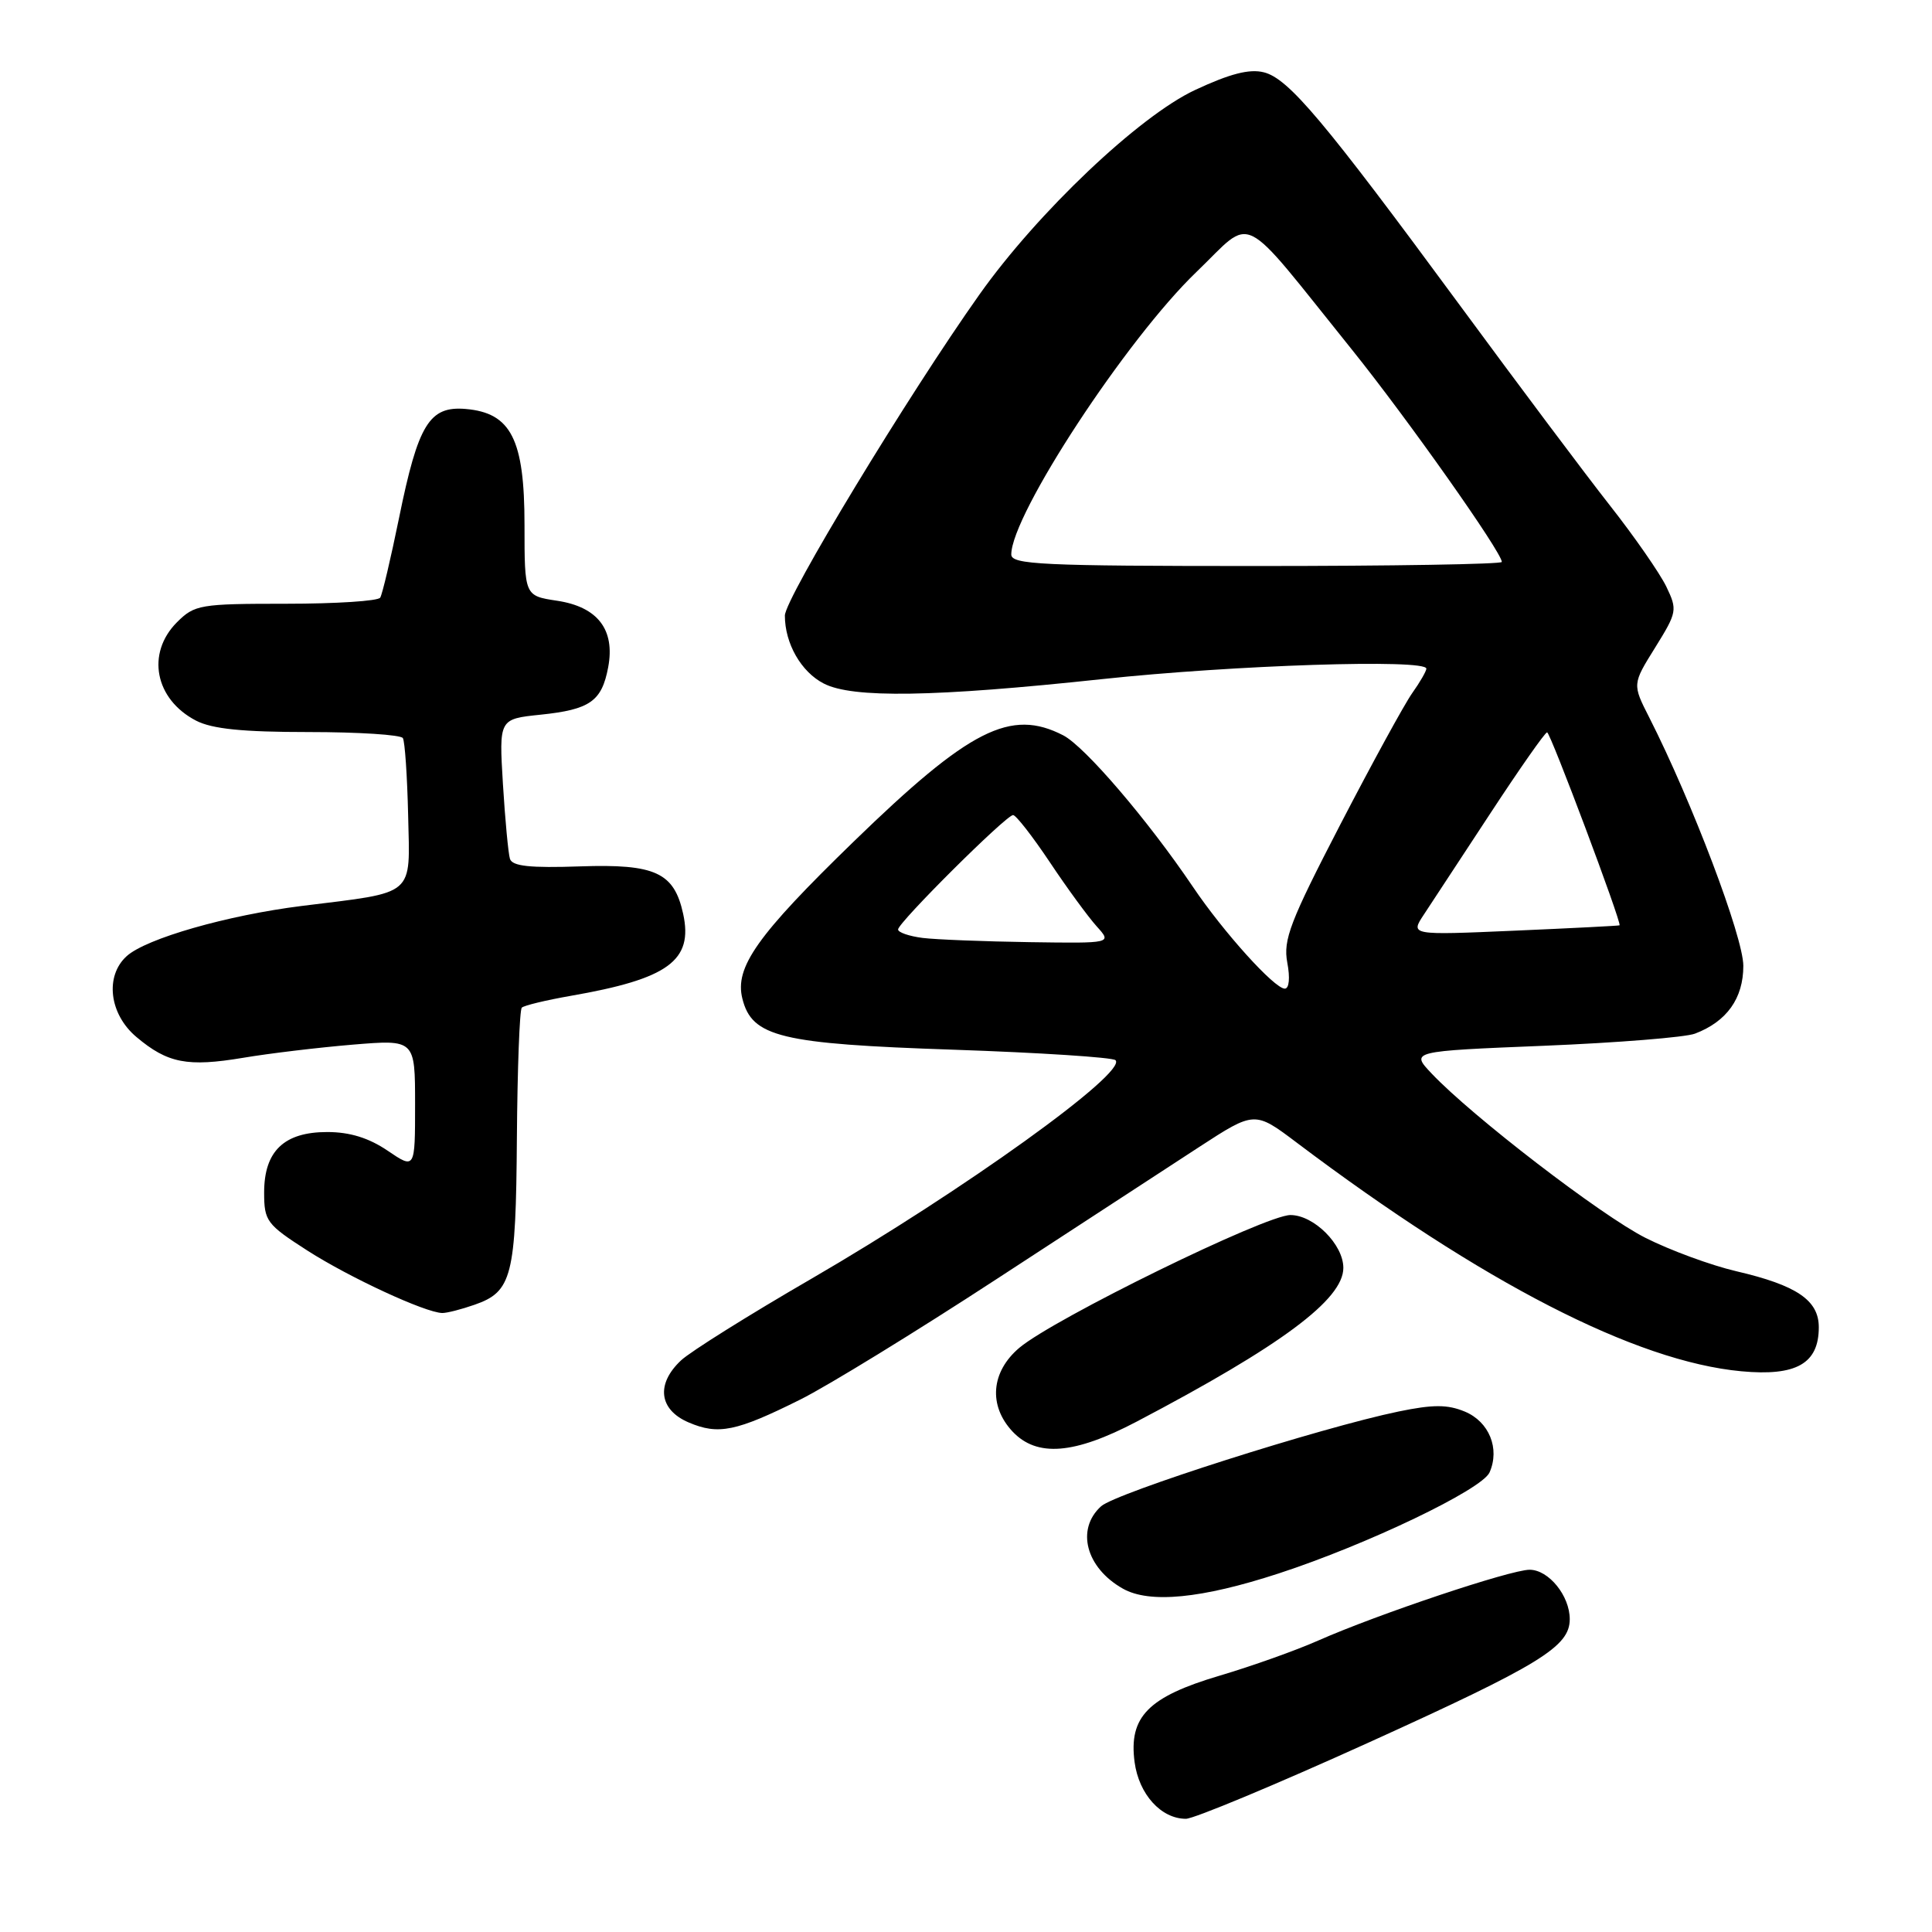 <?xml version="1.0" encoding="UTF-8" standalone="no"?>
<!DOCTYPE svg PUBLIC "-//W3C//DTD SVG 1.1//EN" "http://www.w3.org/Graphics/SVG/1.1/DTD/svg11.dtd" >
<svg xmlns="http://www.w3.org/2000/svg" xmlns:xlink="http://www.w3.org/1999/xlink" version="1.1" viewBox="0 0 256 256">
 <g >
 <path fill="currentColor"
d=" M 181.28 230.93 C 204.10 220.58 208.00 218.19 208.00 214.55 C 208.00 211.44 205.20 208.00 202.68 208.00 C 200.15 208.00 182.54 213.90 174.65 217.39 C 171.74 218.68 165.88 220.77 161.62 222.03 C 152.14 224.84 149.54 227.48 150.34 233.49 C 150.91 237.75 153.85 241.00 157.14 241.00 C 158.19 241.00 169.06 236.47 181.28 230.93 Z  M 169.43 208.49 C 181.14 204.67 196.35 197.38 197.37 195.11 C 198.77 191.95 197.32 188.38 194.09 187.04 C 191.80 186.09 189.89 186.09 185.33 187.03 C 175.06 189.15 147.86 197.82 145.90 199.59 C 142.54 202.63 143.89 207.74 148.78 210.50 C 152.31 212.50 159.21 211.83 169.43 208.49 Z  M 150.60 188.38 C 169.77 178.31 178.00 172.19 178.00 168.00 C 178.00 164.90 174.09 161.00 170.99 161.00 C 167.68 161.00 139.69 174.71 135.08 178.58 C 131.31 181.76 130.94 186.24 134.17 189.69 C 137.40 193.11 142.33 192.72 150.60 188.38 Z  M 106.06 185.44 C 109.67 183.64 121.37 176.46 132.06 169.48 C 142.75 162.50 154.82 154.64 158.87 152.00 C 166.25 147.20 166.25 147.20 171.87 151.44 C 196.46 169.97 216.74 180.40 230.73 181.70 C 238.02 182.38 241.00 180.69 241.00 175.87 C 241.00 172.29 238.09 170.31 230.05 168.44 C 226.71 167.66 221.30 165.67 218.03 164.02 C 212.14 161.04 195.09 147.94 189.70 142.25 C 186.90 139.29 186.90 139.29 204.59 138.57 C 214.32 138.17 223.32 137.45 224.60 136.96 C 228.81 135.36 231.00 132.29 231.00 127.98 C 231.00 124.18 224.21 106.25 218.54 95.08 C 216.29 90.66 216.29 90.66 219.32 85.80 C 222.23 81.11 222.28 80.82 220.79 77.72 C 219.93 75.95 216.58 71.12 213.34 67.00 C 210.10 62.88 201.16 50.95 193.48 40.51 C 175.38 15.92 170.74 10.40 167.46 9.58 C 165.55 9.10 162.96 9.77 158.34 11.93 C 150.94 15.39 137.50 28.14 129.80 39.00 C 120.38 52.28 104.00 79.31 104.00 81.57 C 104.00 85.26 106.15 89.03 109.15 90.57 C 112.94 92.54 123.77 92.37 146.00 89.99 C 163.45 88.12 189.00 87.29 189.00 88.60 C 189.00 88.92 188.16 90.39 187.12 91.85 C 186.09 93.31 181.80 101.15 177.58 109.29 C 170.94 122.11 170.01 124.53 170.57 127.54 C 170.96 129.58 170.82 131.00 170.24 131.00 C 168.87 131.00 162.11 123.51 158.06 117.50 C 152.09 108.66 143.76 98.93 140.89 97.44 C 133.92 93.84 128.48 96.60 113.10 111.53 C 100.32 123.94 97.32 128.17 98.37 132.33 C 99.64 137.40 103.41 138.32 126.32 139.09 C 137.77 139.48 147.44 140.11 147.81 140.48 C 149.43 142.10 127.56 157.81 107.50 169.45 C 99.25 174.23 91.49 179.09 90.25 180.25 C 86.89 183.39 87.31 186.80 91.25 188.48 C 95.19 190.17 97.55 189.68 106.06 185.44 Z  M 62.87 172.89 C 67.85 171.16 68.36 169.16 68.49 150.78 C 68.56 141.58 68.85 133.82 69.14 133.52 C 69.43 133.23 72.34 132.53 75.59 131.96 C 88.55 129.71 91.88 127.29 90.52 121.08 C 89.32 115.61 86.83 114.46 76.88 114.80 C 70.23 115.03 67.88 114.78 67.57 113.80 C 67.35 113.09 66.93 108.62 66.64 103.88 C 66.12 95.27 66.12 95.27 71.63 94.70 C 78.18 94.02 79.74 92.93 80.59 88.40 C 81.52 83.42 79.19 80.41 73.81 79.60 C 69.50 78.95 69.50 78.95 69.50 69.55 C 69.50 58.21 67.72 54.71 61.71 54.19 C 56.89 53.78 55.41 56.19 52.88 68.61 C 51.78 73.99 50.66 78.75 50.38 79.19 C 50.11 79.64 44.49 80.00 37.90 80.00 C 26.50 80.00 25.79 80.12 23.45 82.45 C 19.34 86.57 20.52 92.66 25.98 95.49 C 28.11 96.59 32.15 97.00 40.89 97.00 C 47.49 97.00 53.10 97.36 53.38 97.80 C 53.65 98.24 53.96 102.83 54.08 108.01 C 54.32 118.92 55.22 118.15 40.00 120.04 C 30.15 121.27 19.38 124.35 16.79 126.69 C 13.87 129.33 14.47 134.38 18.08 137.41 C 22.21 140.89 24.83 141.40 32.24 140.16 C 35.68 139.58 42.21 138.80 46.75 138.42 C 55.00 137.74 55.00 137.74 55.00 146.34 C 55.00 154.94 55.00 154.94 51.36 152.47 C 48.87 150.78 46.35 150.00 43.36 150.00 C 37.64 150.00 35.00 152.53 35.00 158.01 C 35.00 161.80 35.32 162.23 40.75 165.72 C 46.31 169.28 56.34 173.93 58.60 173.98 C 59.21 173.99 61.13 173.50 62.87 172.89 Z  M 122.25 124.28 C 120.46 124.05 119.00 123.55 119.00 123.16 C 119.00 122.25 133.32 108.00 134.24 108.00 C 134.62 108.00 136.81 110.81 139.11 114.25 C 141.40 117.69 144.20 121.51 145.32 122.75 C 147.35 125.00 147.35 125.00 136.42 124.84 C 130.42 124.75 124.04 124.50 122.25 124.28 Z  M 188.68 121.17 C 189.68 119.66 193.65 113.62 197.50 107.74 C 201.35 101.87 204.72 97.05 205.00 97.04 C 205.42 97.02 214.90 122.27 214.60 122.61 C 214.54 122.67 208.28 122.99 200.68 123.32 C 186.86 123.92 186.86 123.92 188.68 121.17 Z  M 134.00 73.47 C 134.00 68.22 149.27 44.93 158.54 36.03 C 166.26 28.62 163.96 27.47 179.17 46.37 C 186.47 55.45 199.00 73.19 199.00 74.46 C 199.00 74.76 184.38 75.00 166.50 75.00 C 138.01 75.00 134.00 74.81 134.00 73.47 Z "/>
</g>
</svg>
